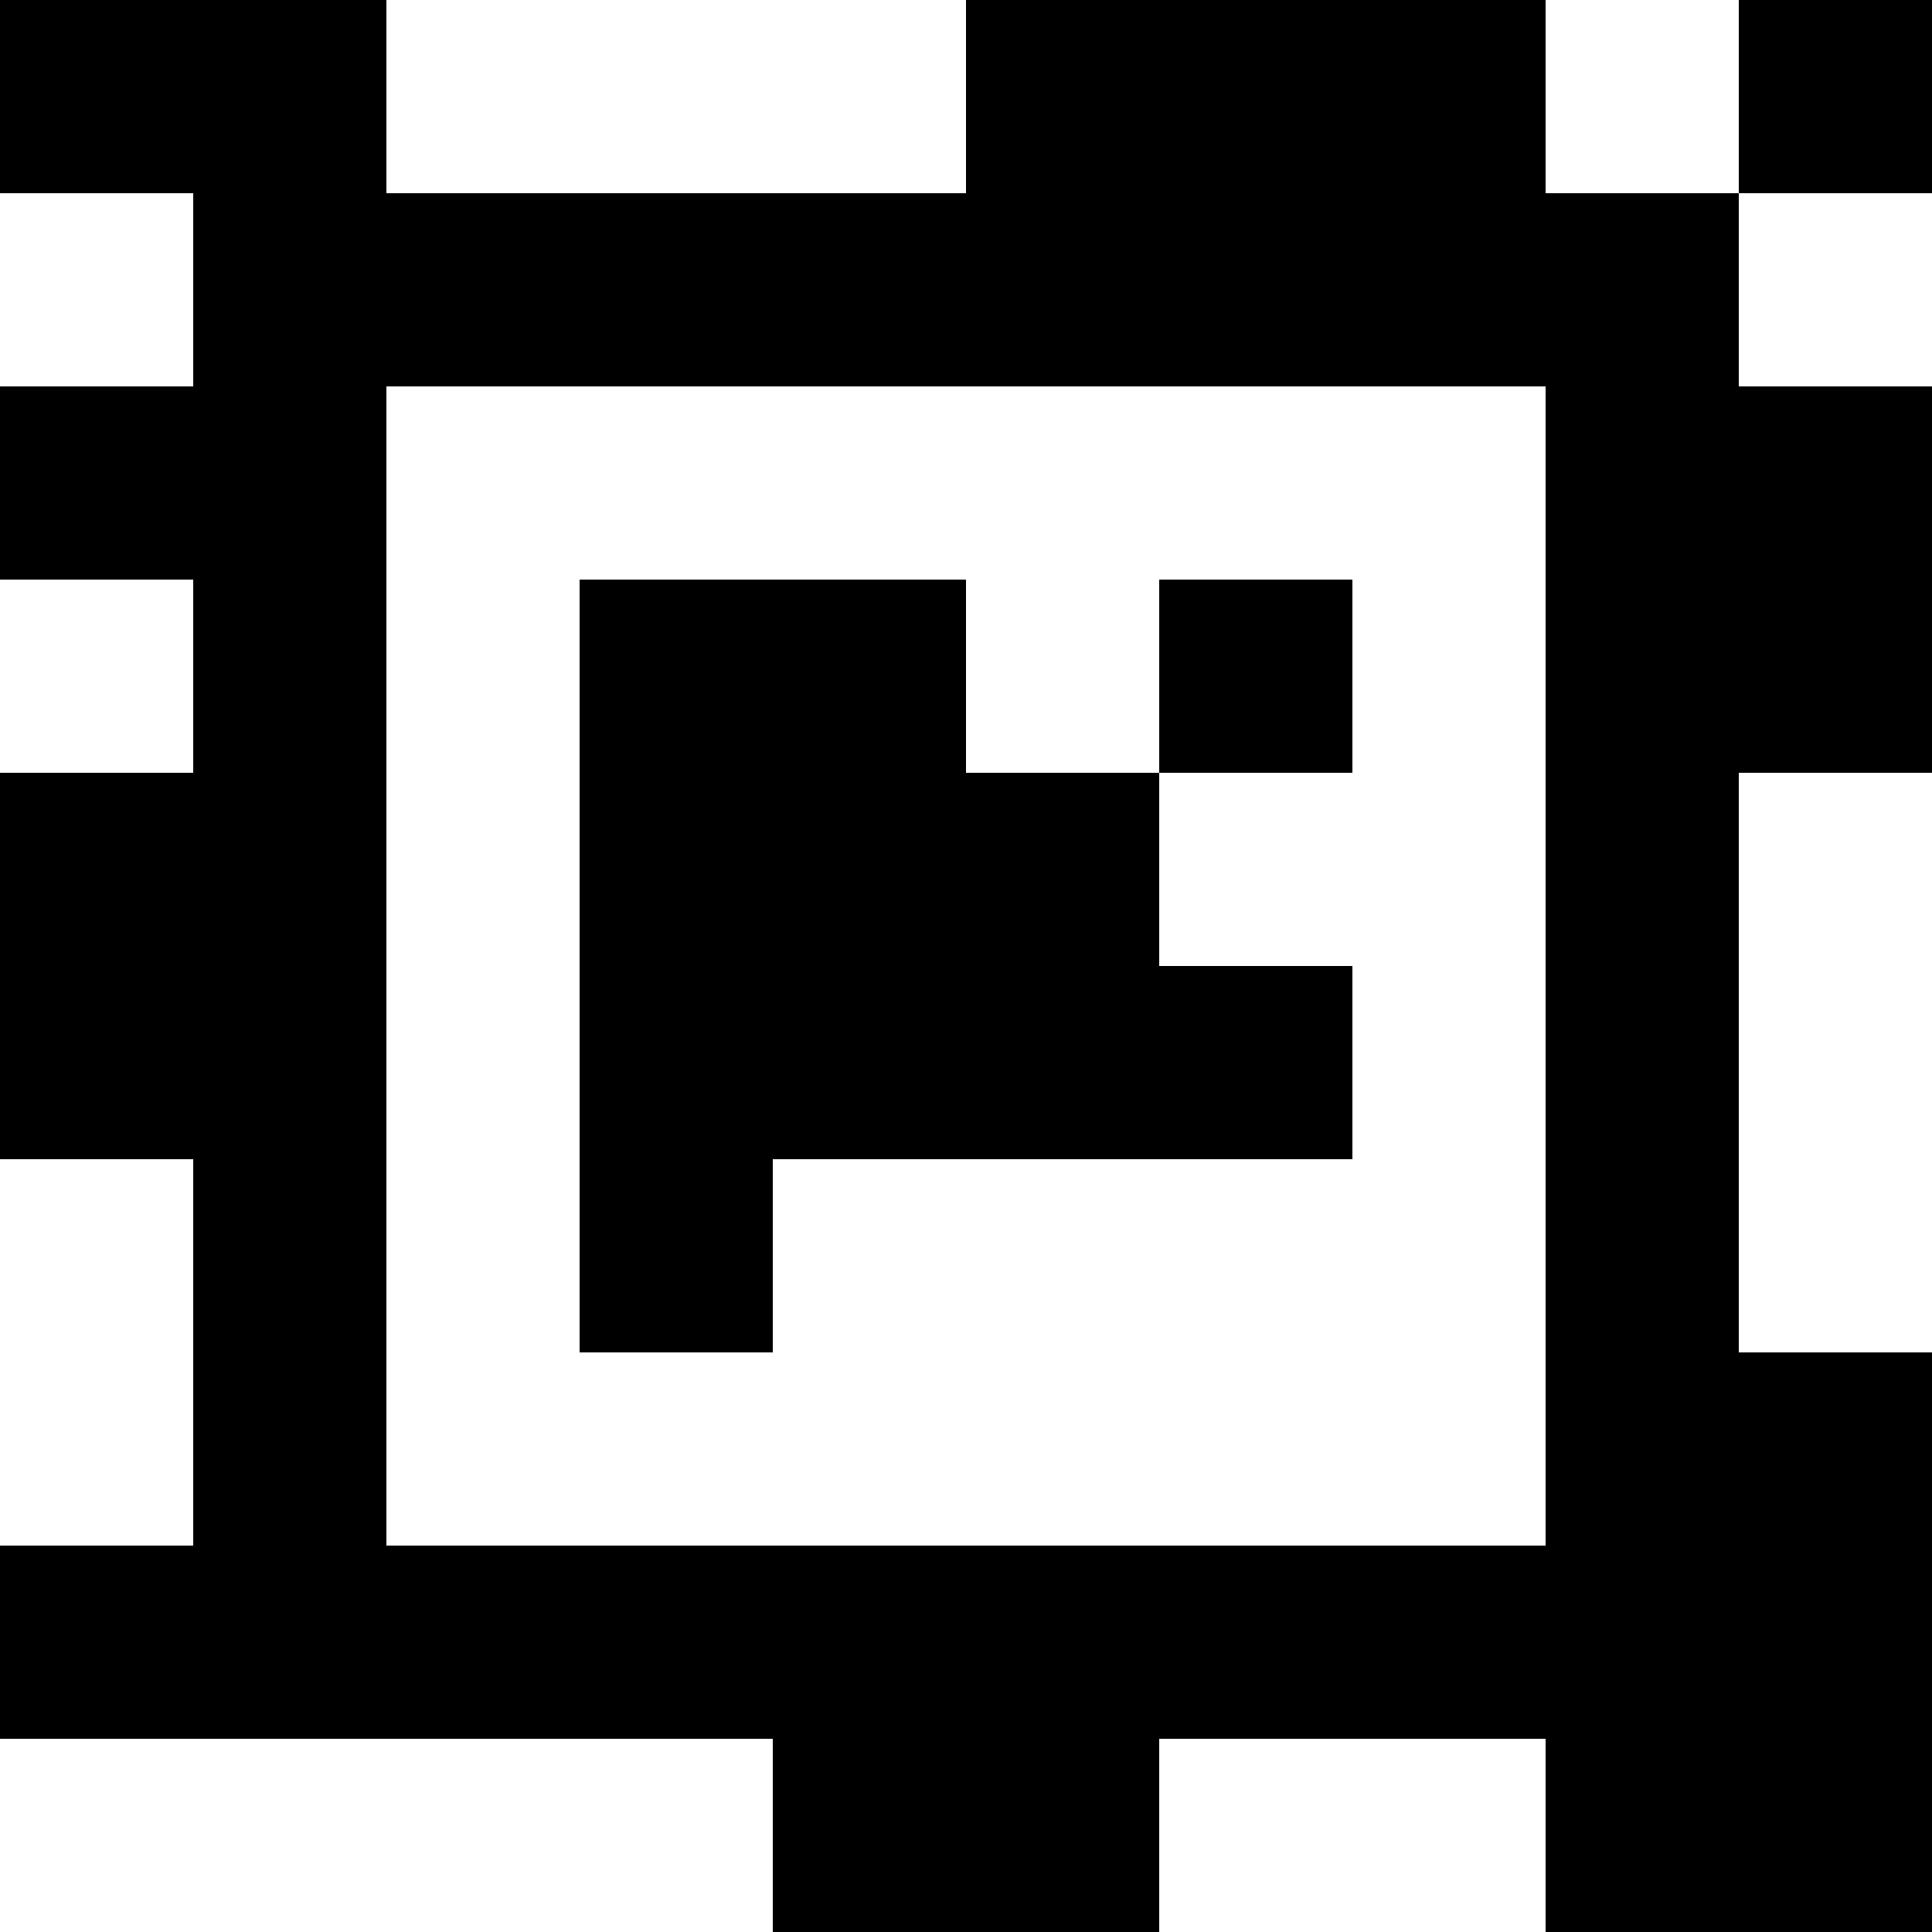 <?xml version="1.0" standalone="yes"?>
<svg xmlns="http://www.w3.org/2000/svg" width="100" height="100">
<rect width="100%" height="100%" fill="#808080" stroke="none"/>
<path style="fill:#000000; stroke:none;" d="M0 0L0 10L10 10L10 20L0 20L0 30L10 30L10 40L0 40L0 60L10 60L10 80L0 80L0 90L40 90L40 100L60 100L60 90L80 90L80 100L100 100L100 70L90 70L90 40L100 40L100 20L90 20L90 10L100 10L100 0L90 0L90 10L80 10L80 0L50 0L50 10L20 10L20 0L0 0z"/>
<path style="fill:#ffffff; stroke:none;" d="M20 0L20 10L50 10L50 0L20 0M80 0L80 10L90 10L90 0L80 0M0 10L0 20L10 20L10 10L0 10M90 10L90 20L100 20L100 10L90 10M20 20L20 80L80 80L80 20L20 20M0 30L0 40L10 40L10 30L0 30z"/>
<path style="fill:#000000; stroke:none;" d="M30 30L30 70L40 70L40 60L70 60L70 50L60 50L60 40L70 40L70 30L60 30L60 40L50 40L50 30L30 30z"/>
<path style="fill:#ffffff; stroke:none;" d="M90 40L90 70L100 70L100 40L90 40M0 60L0 80L10 80L10 60L0 60M0 90L0 100L40 100L40 90L0 90M60 90L60 100L80 100L80 90L60 90z"/>
</svg>
